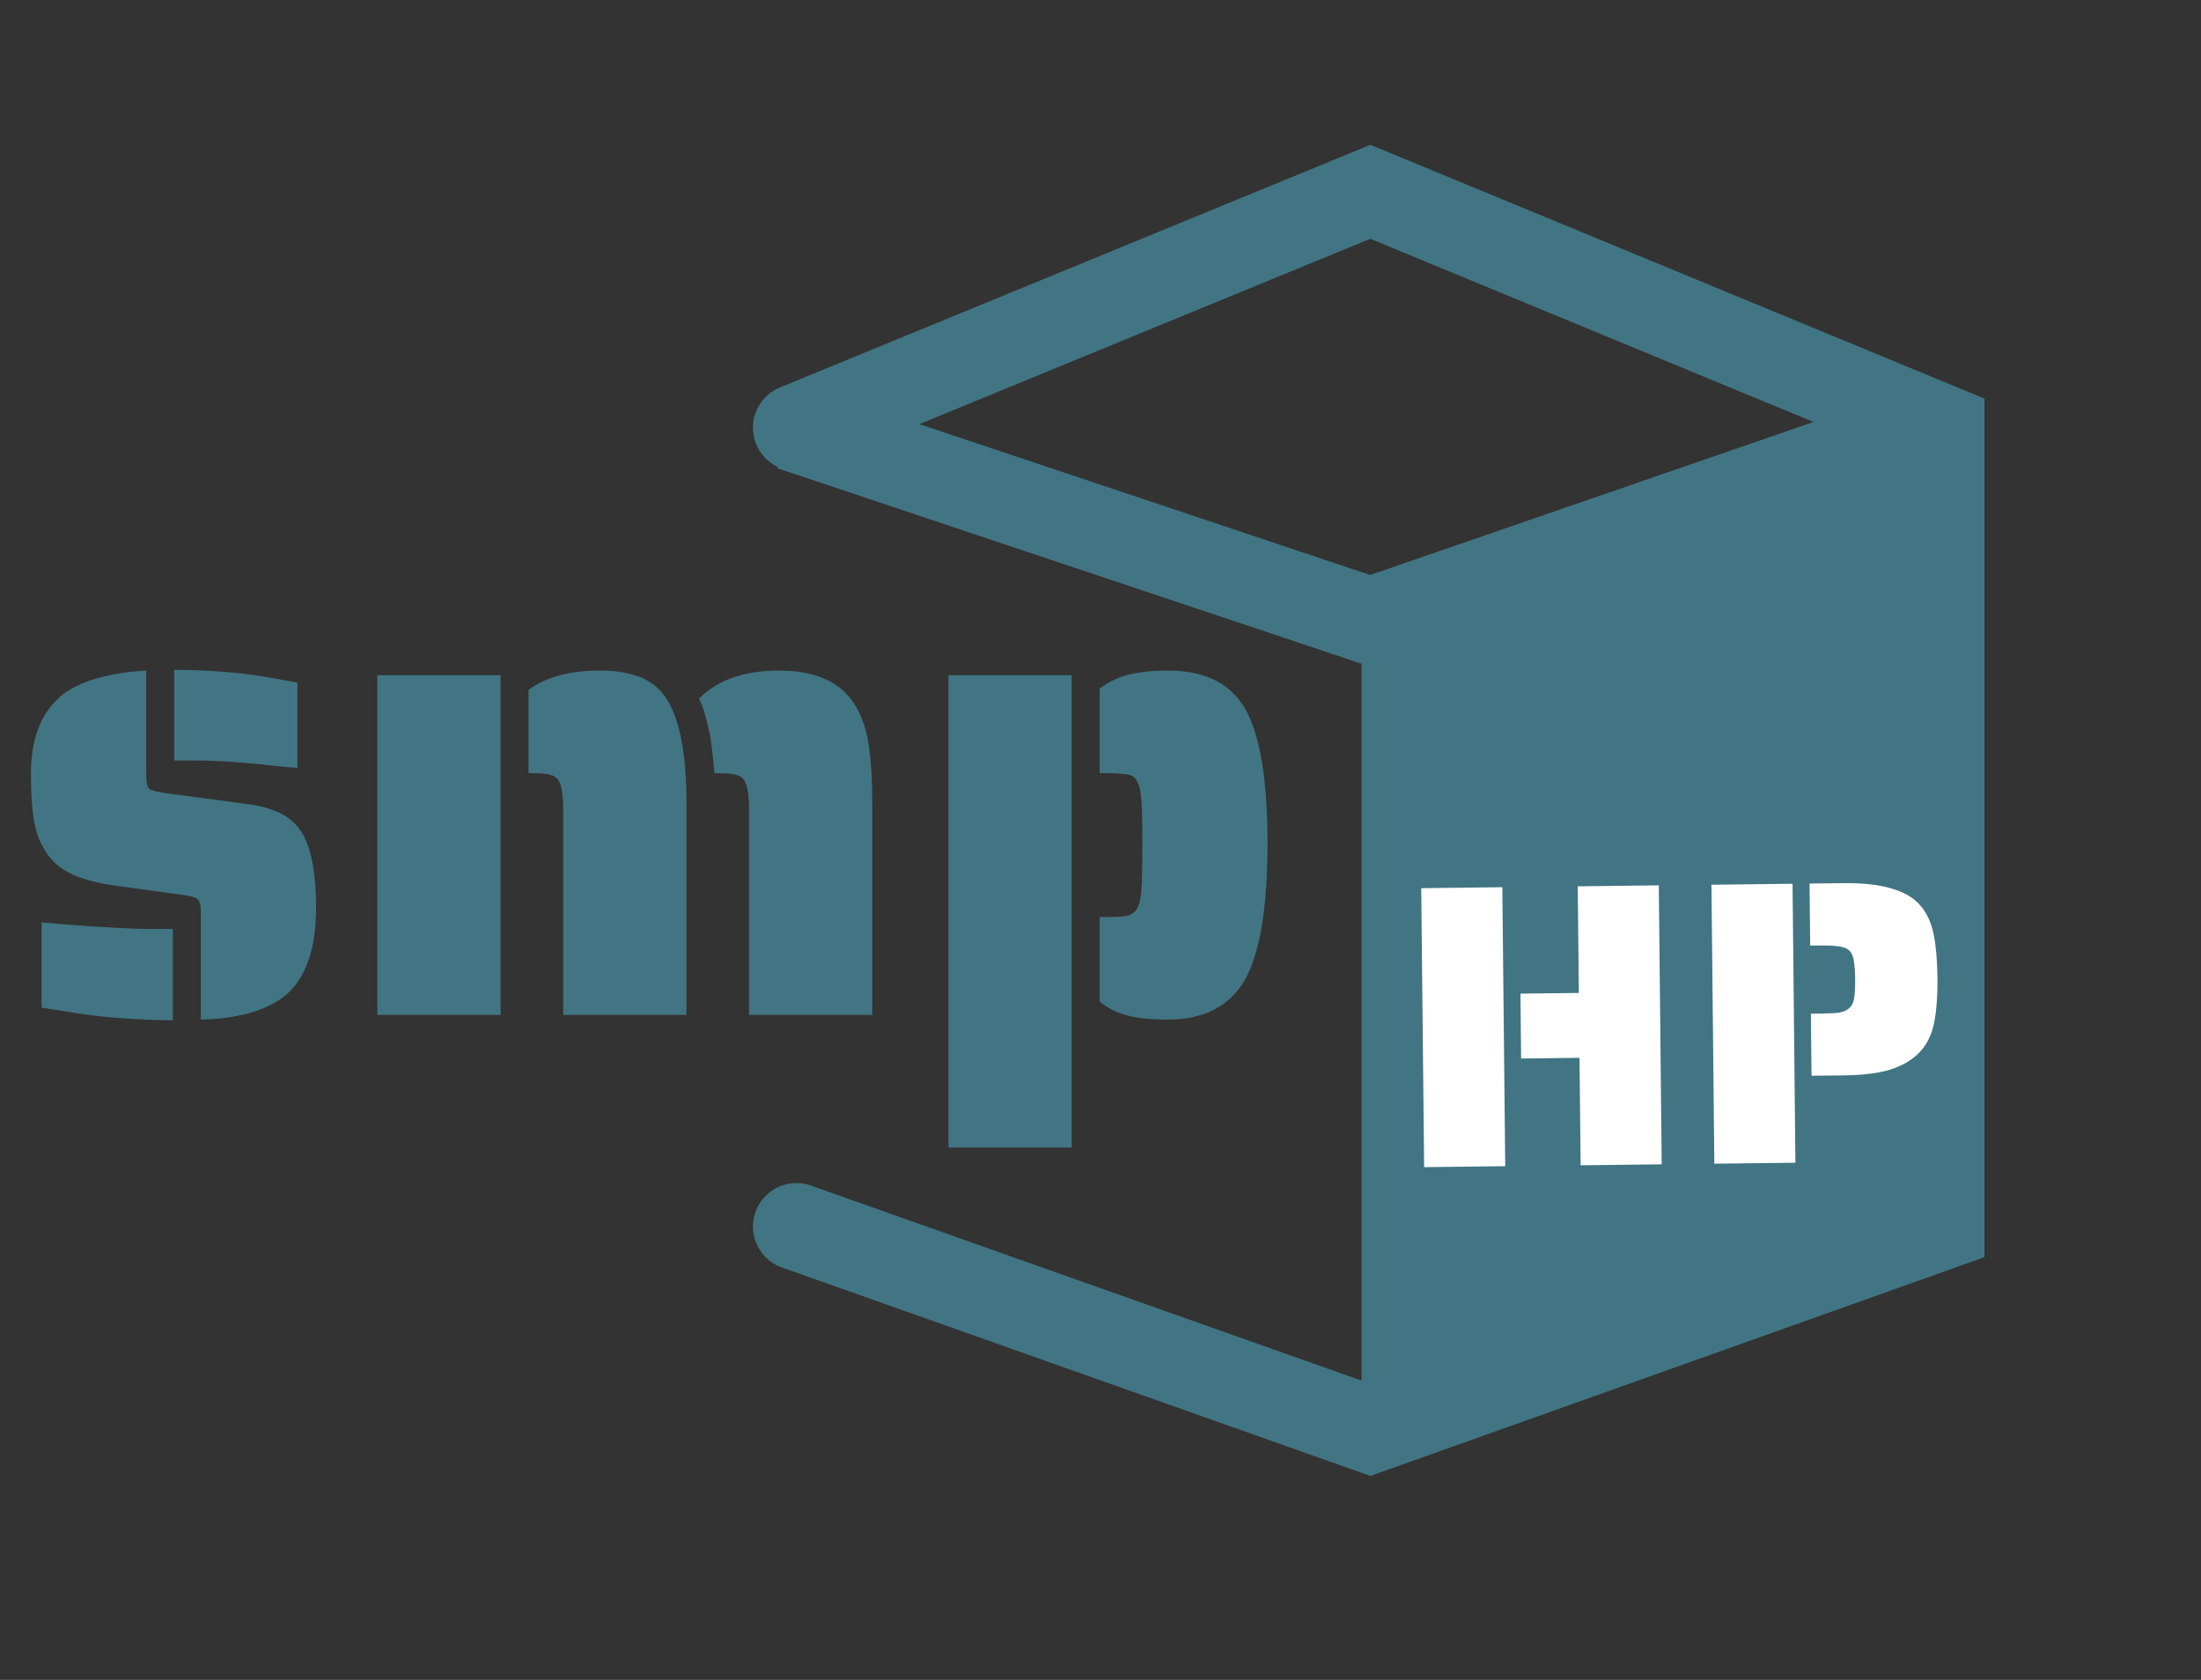 <svg width="76" height="58" viewBox="0 0 76 58" fill="none" xmlns="http://www.w3.org/2000/svg">
<rect x="0" y="0" width="76" height="58" fill="#333333" stroke="none"/>
<path d="M47.015 22.085L66.416 15.589V42.221L47.015 48.717V22.085Z" fill="#427583"/>
<path d="M27.5 14.765L47.318 6.622L67.023 14.765L67.023 42.347L47.318 49.366L27.5 42.347" stroke="#427583" stroke-width="3" stroke-linecap="round"/>
<path d="M27.311 14.742L47.318 21.436L66.719 14.742" stroke="#427583" stroke-width="3"/>
<path d="M10.269 26.509C9.977 26.494 9.579 26.456 9.073 26.395C8.122 26.302 7.355 26.256 6.773 26.256H6.014V23.128C7.102 23.128 8.137 23.205 9.119 23.358L10.269 23.566V26.509ZM6.934 31.477C6.934 31.247 6.895 31.102 6.819 31.041C6.742 30.979 6.581 30.933 6.336 30.902L3.852 30.558C3.238 30.465 2.74 30.32 2.357 30.12C1.989 29.921 1.713 29.653 1.529 29.316C1.345 29.024 1.222 28.672 1.161 28.258C1.099 27.843 1.069 27.33 1.069 26.716C1.069 25.459 1.444 24.539 2.196 23.956C2.824 23.497 3.775 23.228 5.048 23.151V26.762C5.048 26.992 5.078 27.146 5.14 27.223C5.201 27.284 5.393 27.337 5.715 27.384L8.475 27.752C8.873 27.797 9.218 27.882 9.51 28.005C9.801 28.112 10.046 28.28 10.246 28.511C10.69 29.001 10.913 29.944 10.913 31.34C10.913 32.812 10.537 33.839 9.786 34.422C9.126 34.912 8.176 35.173 6.934 35.203V31.477ZM5.968 35.227C4.741 35.211 3.668 35.135 2.748 34.996L1.437 34.789V31.846C2.05 31.907 2.878 31.968 3.921 32.029C4.503 32.06 4.917 32.075 5.163 32.075H5.968V35.227ZM19.447 27.89C19.447 27.521 19.408 27.238 19.332 27.038C19.27 26.885 19.171 26.793 19.033 26.762C18.91 26.716 18.688 26.694 18.366 26.694H18.251V23.819C18.849 23.374 19.677 23.151 20.735 23.151C21.21 23.151 21.624 23.213 21.977 23.335C22.329 23.443 22.628 23.642 22.874 23.933C23.426 24.608 23.702 25.866 23.702 27.706V35.042H19.447V27.89ZM25.864 27.89C25.864 27.521 25.825 27.238 25.749 27.038C25.687 26.885 25.588 26.793 25.45 26.762C25.327 26.716 25.105 26.694 24.783 26.694H24.668C24.637 26.295 24.591 25.881 24.53 25.451C24.407 24.838 24.277 24.393 24.139 24.117C24.783 23.474 25.703 23.151 26.899 23.151C28.202 23.151 29.091 23.573 29.567 24.416C29.781 24.785 29.927 25.237 30.004 25.773C30.08 26.295 30.119 26.939 30.119 27.706V35.042H25.864V27.89ZM13.03 23.312H17.285V35.042H13.03V23.312ZM40.318 35.203C39.766 35.203 39.313 35.157 38.961 35.066C38.608 34.989 38.278 34.828 37.971 34.583V31.662H38.224C38.562 31.662 38.8 31.646 38.938 31.616C39.091 31.57 39.206 31.477 39.282 31.34C39.359 31.171 39.405 30.925 39.42 30.604C39.436 30.373 39.444 29.898 39.444 29.177C39.444 28.457 39.436 27.982 39.42 27.752C39.405 27.414 39.359 27.169 39.282 27.015C39.221 26.862 39.106 26.77 38.938 26.739C38.723 26.709 38.485 26.694 38.224 26.694H37.971V23.773C38.278 23.543 38.615 23.381 38.983 23.29C39.367 23.198 39.812 23.151 40.318 23.151C40.931 23.151 41.452 23.251 41.882 23.451C42.326 23.65 42.687 23.972 42.962 24.416C43.499 25.306 43.767 26.878 43.767 29.131C43.767 31.37 43.499 32.95 42.962 33.87C42.426 34.759 41.544 35.203 40.318 35.203ZM32.751 23.312H37.005V39.62H32.751V23.312Z" fill="#427583"/>
<path d="M49.075 30.665L51.875 30.632L51.975 40.263L49.175 40.297L49.075 30.665ZM54.54 36.522L52.524 36.546L52.501 34.306L54.517 34.282L54.479 30.601L57.278 30.567L57.378 40.199L54.579 40.232L54.54 36.522ZM59.096 30.546L61.896 30.512L61.995 40.144L59.196 40.177L59.096 30.546ZM62.53 34.999L62.866 34.995C63.165 34.992 63.384 34.98 63.524 34.959C63.673 34.929 63.789 34.872 63.872 34.787C63.955 34.711 64.005 34.603 64.023 34.463C64.049 34.314 64.061 34.094 64.058 33.805C64.055 33.516 64.039 33.301 64.009 33.161C63.989 33.012 63.936 32.896 63.852 32.813C63.767 32.739 63.65 32.694 63.5 32.677C63.35 32.651 63.131 32.64 62.842 32.643L62.506 32.647L62.483 30.505L63.645 30.491C64.336 30.483 64.897 30.547 65.328 30.681C65.767 30.807 66.101 31.008 66.328 31.286C66.545 31.544 66.693 31.874 66.772 32.274C66.851 32.665 66.893 33.164 66.9 33.771C66.906 34.349 66.873 34.831 66.803 35.214C66.741 35.598 66.609 35.921 66.407 36.185C66.177 36.486 65.843 36.719 65.406 36.883C64.978 37.037 64.414 37.119 63.714 37.127L62.552 37.141L62.53 34.999Z" fill="white"/>
</svg>
